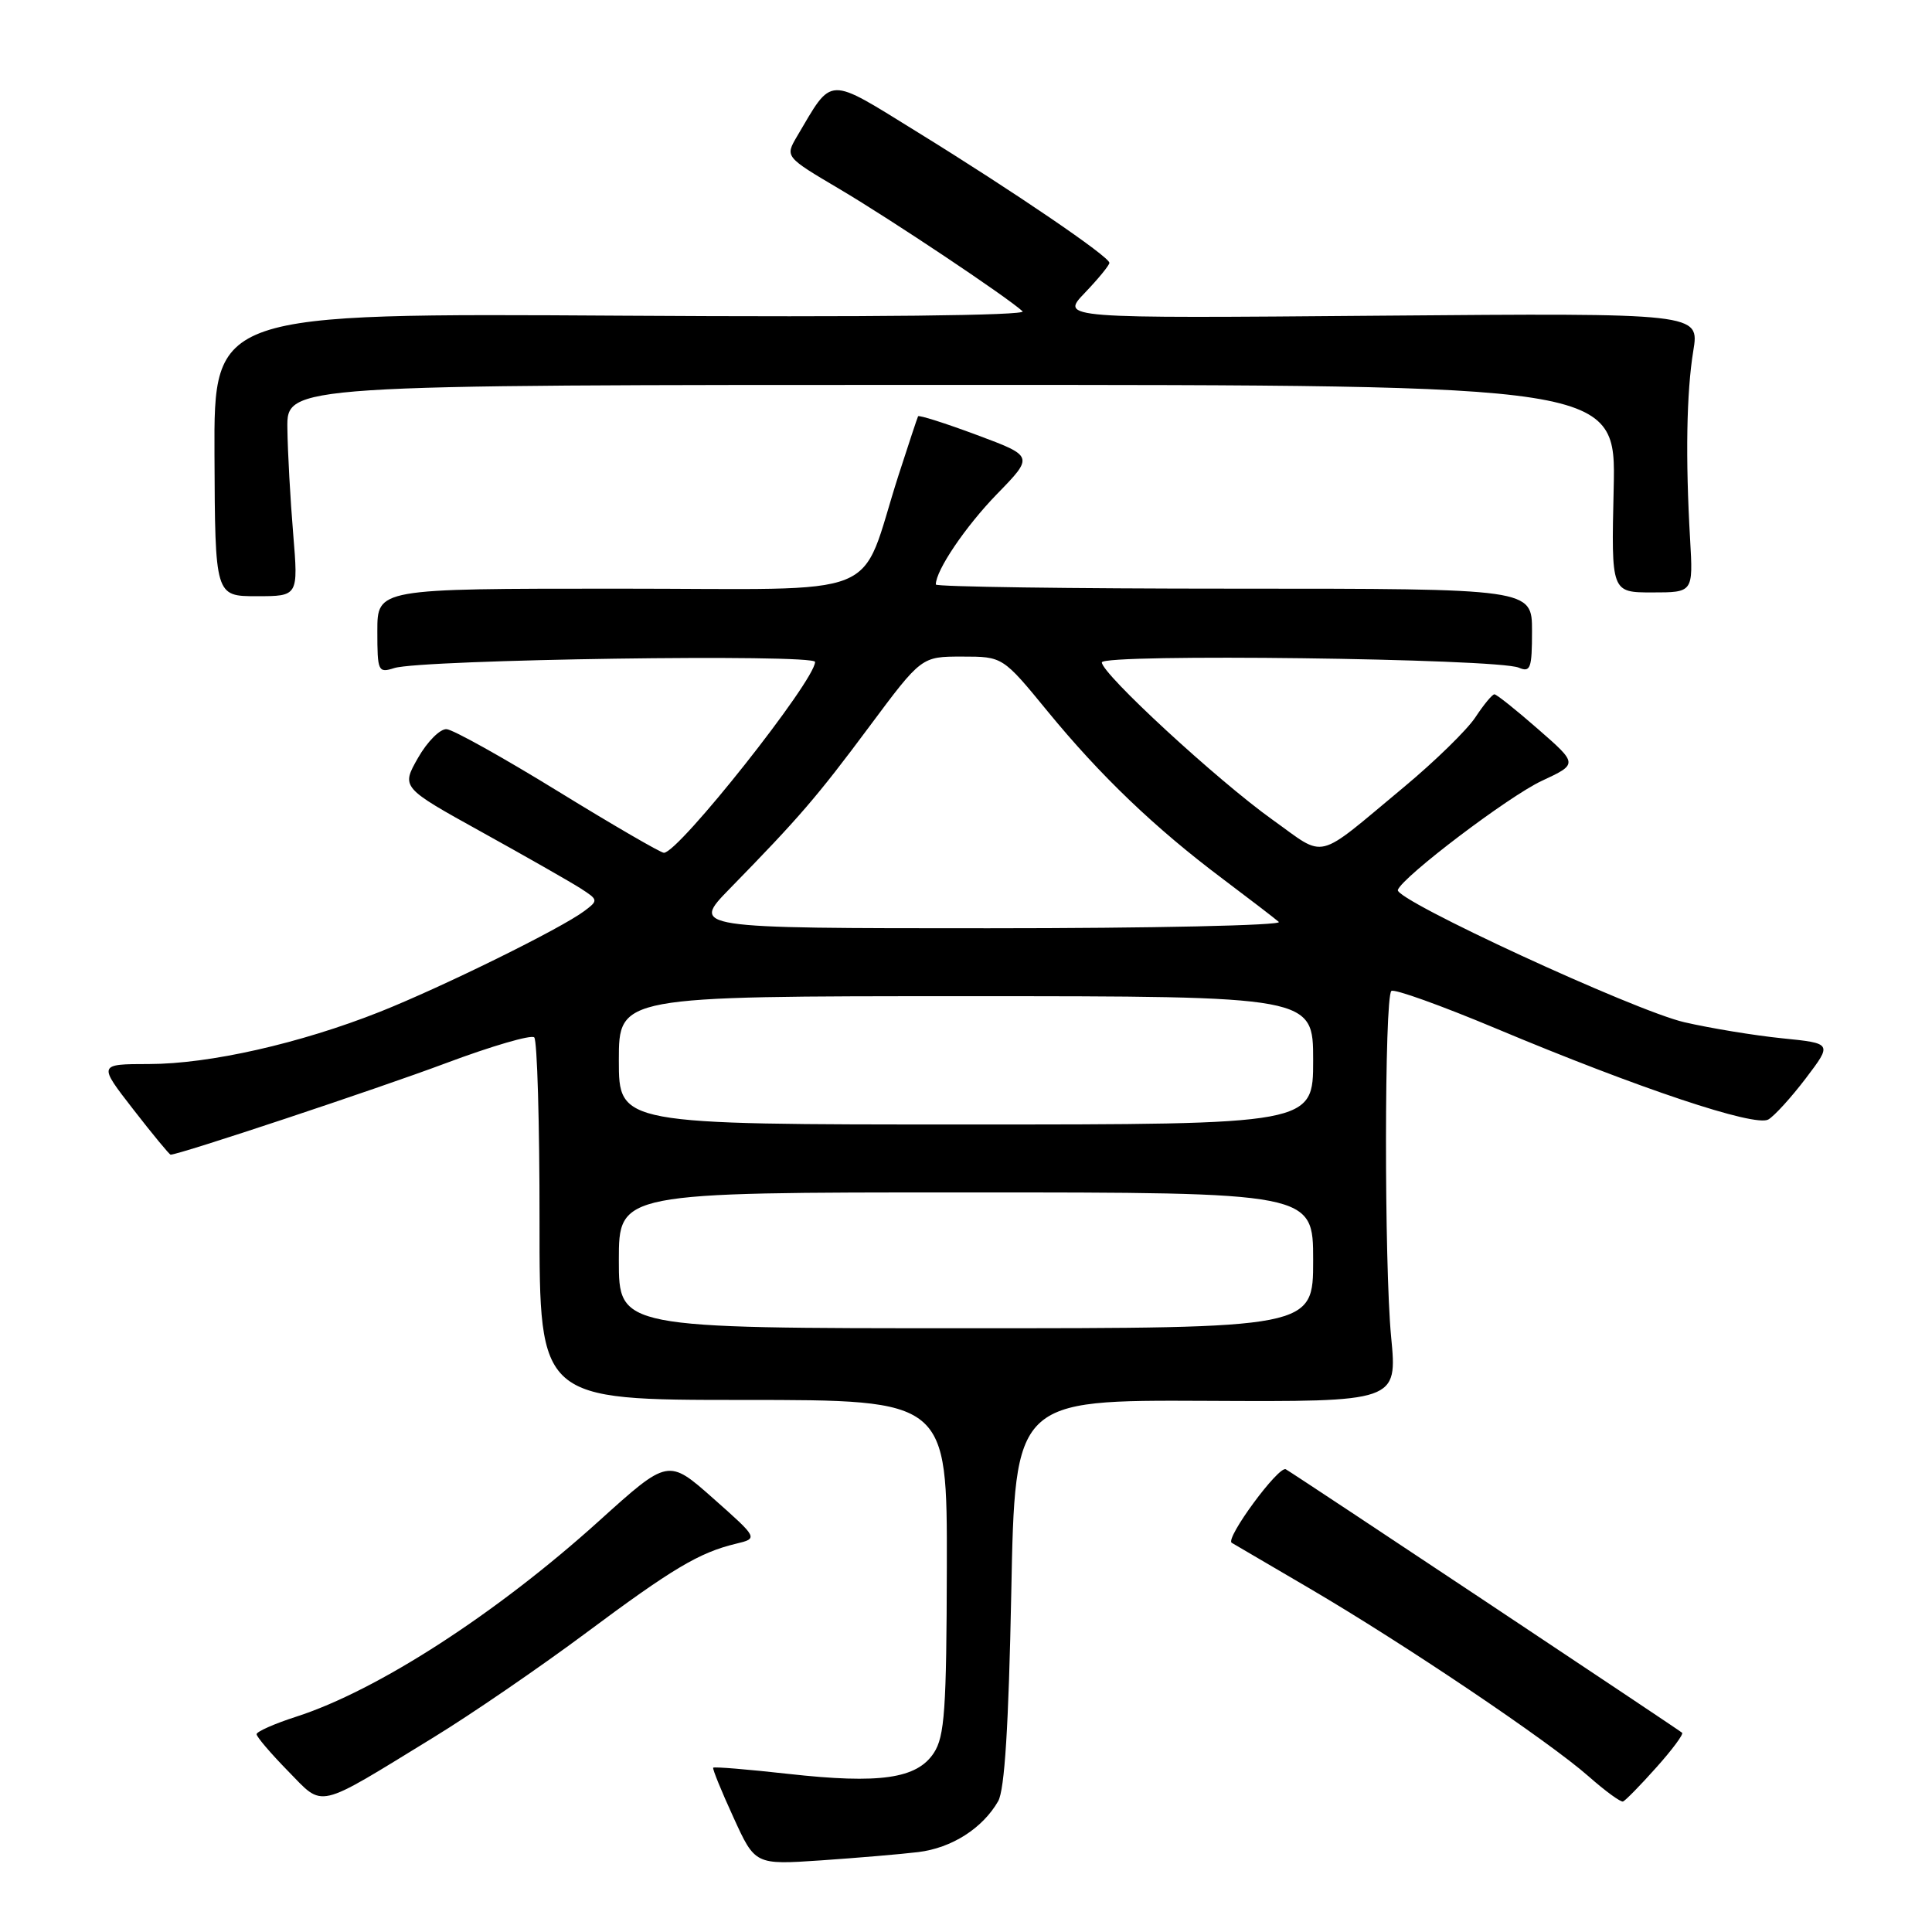 <?xml version="1.0" encoding="UTF-8" standalone="no"?>
<!DOCTYPE svg PUBLIC "-//W3C//DTD SVG 1.1//EN" "http://www.w3.org/Graphics/SVG/1.1/DTD/svg11.dtd" >
<svg xmlns="http://www.w3.org/2000/svg" xmlns:xlink="http://www.w3.org/1999/xlink" version="1.1" viewBox="0 0 256 256">
 <g >
 <path fill="currentColor"
d=" M 121.68 245.41 C 126.11 244.87 130.20 242.26 132.26 238.67 C 133.12 237.17 133.65 228.67 134.00 211.00 C 134.50 185.50 134.50 185.50 159.83 185.62 C 185.16 185.75 185.16 185.75 184.33 177.12 C 183.41 167.52 183.43 132.24 184.36 131.31 C 184.69 130.98 190.93 133.22 198.23 136.28 C 217.18 144.23 232.54 149.36 234.31 148.34 C 235.11 147.88 237.35 145.42 239.28 142.88 C 242.79 138.25 242.79 138.25 236.15 137.58 C 232.49 137.21 226.66 136.25 223.18 135.45 C 216.59 133.93 184.74 119.22 185.22 117.92 C 185.88 116.14 199.93 105.50 204.29 103.47 C 209.09 101.23 209.09 101.23 203.81 96.62 C 200.91 94.08 198.30 92.00 198.02 92.00 C 197.73 92.00 196.60 93.37 195.50 95.04 C 194.40 96.71 190.14 100.87 186.03 104.29 C 174.10 114.21 175.85 113.78 168.60 108.61 C 161.31 103.40 146.00 89.29 146.00 87.77 C 146.00 86.59 198.40 87.25 201.25 88.47 C 202.80 89.13 203.00 88.56 203.00 83.61 C 203.00 78.00 203.00 78.00 163.50 78.00 C 141.78 78.00 124.00 77.75 124.00 77.45 C 124.00 75.57 127.92 69.78 132.10 65.47 C 136.99 60.45 136.99 60.45 129.42 57.63 C 125.26 56.08 121.76 54.97 121.65 55.16 C 121.55 55.35 120.38 58.88 119.05 63.00 C 113.67 79.77 118.07 78.00 81.89 78.00 C 50.00 78.00 50.00 78.00 50.00 83.62 C 50.00 88.98 50.10 89.20 52.25 88.52 C 55.89 87.38 108.00 86.62 108.00 87.71 C 108.00 90.17 89.93 113.00 87.97 113.00 C 87.55 113.00 81.24 109.34 73.97 104.87 C 66.69 100.39 60.04 96.68 59.18 96.62 C 58.33 96.55 56.62 98.26 55.39 100.42 C 53.16 104.34 53.16 104.34 63.83 110.25 C 69.70 113.50 75.59 116.86 76.92 117.71 C 79.28 119.23 79.30 119.31 77.42 120.72 C 74.35 123.03 58.68 130.75 50.34 134.07 C 39.75 138.27 27.76 140.98 19.75 140.99 C 13.00 141.00 13.00 141.00 17.66 147.00 C 20.22 150.30 22.45 153.00 22.61 153.00 C 23.76 153.00 50.13 144.23 59.07 140.88 C 65.13 138.61 70.41 137.07 70.79 137.46 C 71.18 137.85 71.50 148.82 71.49 161.84 C 71.48 185.50 71.48 185.50 98.49 185.50 C 125.50 185.50 125.50 185.50 125.46 207.61 C 125.42 226.52 125.17 230.09 123.74 232.27 C 121.50 235.69 116.59 236.40 104.47 235.05 C 99.10 234.45 94.62 234.08 94.50 234.23 C 94.39 234.38 95.59 237.34 97.18 240.80 C 100.05 247.10 100.05 247.10 108.78 246.51 C 113.57 246.18 119.38 245.69 121.68 245.41 Z  M 57.50 230.18 C 62.45 227.15 71.45 220.98 77.50 216.48 C 89.11 207.83 92.64 205.73 97.49 204.56 C 100.48 203.84 100.48 203.84 94.51 198.55 C 88.54 193.26 88.54 193.26 79.41 201.50 C 65.79 213.81 50.02 224.00 39.25 227.47 C 36.36 228.40 34.00 229.45 34.00 229.79 C 34.00 230.14 35.87 232.33 38.15 234.66 C 42.98 239.58 41.67 239.88 57.50 230.18 Z  M 219.45 234.22 C 221.56 231.87 223.10 229.79 222.89 229.60 C 222.32 229.11 171.71 195.45 170.38 194.69 C 169.45 194.15 162.30 203.87 163.21 204.43 C 163.37 204.53 168.00 207.24 173.50 210.46 C 186.08 217.83 205.25 230.74 210.50 235.38 C 212.70 237.32 214.75 238.82 215.06 238.71 C 215.37 238.59 217.35 236.58 219.45 234.22 Z  M 38.85 70.75 C 38.47 66.21 38.12 59.91 38.08 56.75 C 38.00 51.00 38.00 51.00 126.07 51.00 C 214.13 51.00 214.13 51.00 213.82 64.75 C 213.50 78.50 213.50 78.50 218.93 78.50 C 224.35 78.50 224.35 78.50 223.95 71.50 C 223.32 60.70 223.47 51.99 224.37 46.49 C 225.19 41.48 225.19 41.48 182.85 41.83 C 140.50 42.19 140.50 42.19 143.75 38.80 C 145.54 36.93 147.00 35.14 147.00 34.83 C 147.00 34.01 134.39 25.42 121.59 17.52 C 109.44 10.02 110.39 9.99 105.61 18.07 C 104.02 20.78 104.02 20.78 111.26 25.06 C 118.15 29.14 133.37 39.31 135.50 41.25 C 136.11 41.81 115.16 42.04 82.42 41.83 C 28.34 41.50 28.34 41.50 28.42 60.25 C 28.50 79.00 28.50 79.00 34.02 79.00 C 39.53 79.00 39.53 79.00 38.85 70.75 Z  M 82.00 167.00 C 82.00 158.00 82.00 158.00 128.00 158.00 C 174.00 158.00 174.00 158.00 174.00 167.00 C 174.00 176.00 174.00 176.00 128.00 176.00 C 82.00 176.00 82.00 176.00 82.00 167.00 Z  M 82.00 140.50 C 82.00 132.00 82.00 132.00 128.00 132.00 C 174.00 132.00 174.00 132.00 174.00 140.50 C 174.00 149.00 174.00 149.00 128.00 149.00 C 82.00 149.00 82.00 149.00 82.00 140.50 Z  M 96.70 117.75 C 105.89 108.34 108.23 105.63 115.21 96.25 C 122.10 87.00 122.10 87.00 127.48 87.00 C 132.87 87.00 132.87 87.00 138.81 94.25 C 145.81 102.79 153.03 109.71 162.00 116.44 C 165.57 119.13 168.93 121.70 169.45 122.16 C 169.97 122.62 152.66 123.00 130.98 123.00 C 91.57 123.00 91.57 123.00 96.70 117.75 Z "/>
</g>
</svg>